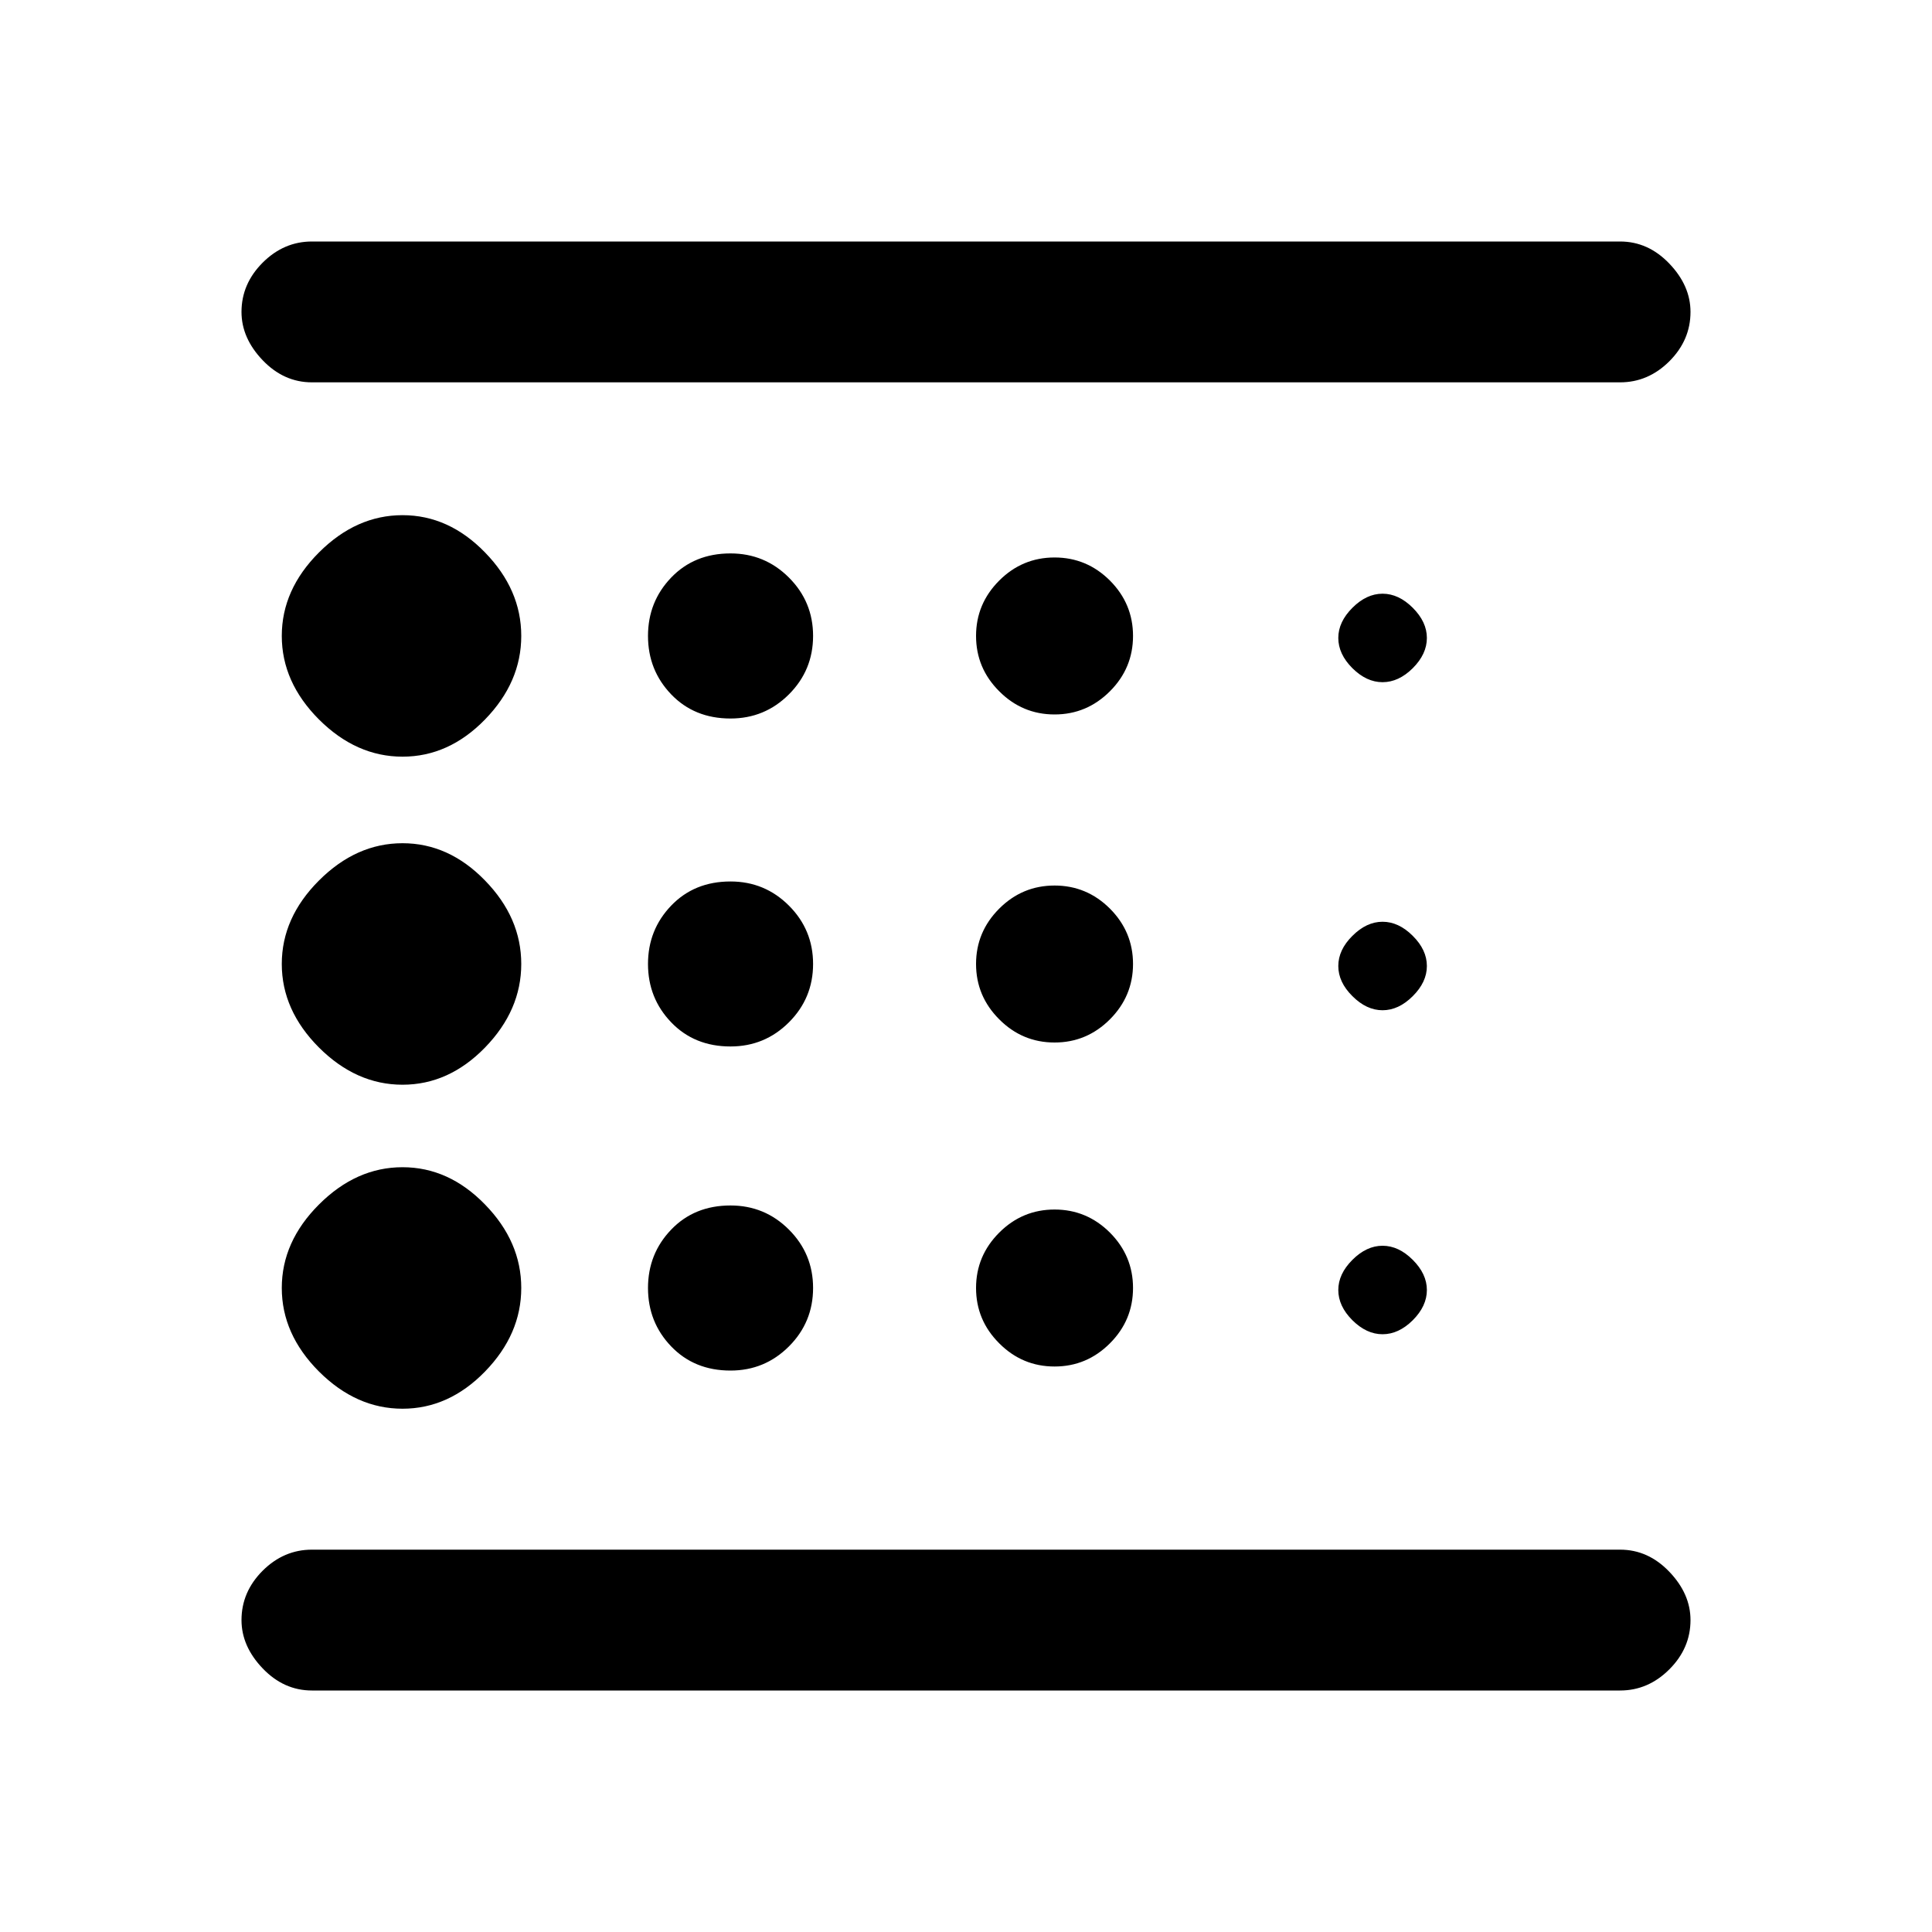 <svg xmlns="http://www.w3.org/2000/svg" height="20" width="20"><path d="M4.167 14.583q.479 0 .854-.385.375-.386.375-.865t-.375-.864q-.375-.386-.854-.386t-.865.386q-.385.385-.385.864t.385.865q.386.385.865.385Zm3.395-3.75q.355 0 .605-.25t.25-.604q0-.354-.25-.604t-.605-.25q-.374 0-.614.25t-.24.604q0 .354.24.604t.614.25Zm0-3.395q.355 0 .605-.25t.25-.605q0-.354-.25-.604t-.605-.25q-.374 0-.614.25t-.24.604q0 .355.24.605t.614.25ZM3.229 17.5q-.291 0-.51-.229-.219-.229-.219-.5 0-.292.219-.511.219-.218.51-.218h13.542q.291 0 .51.229.219.229.219.5 0 .291-.219.51-.219.219-.51.219Zm.938-9.667q.479 0 .854-.385.375-.386.375-.865t-.375-.864q-.375-.386-.854-.386t-.865.386q-.385.385-.385.864t.385.865q.386.385.865.385Zm0 3.396q.479 0 .854-.385.375-.386.375-.865t-.375-.864q-.375-.386-.854-.386t-.865.386q-.385.385-.385.864t.385.865q.386.385.865.385Zm3.395 2.959q.355 0 .605-.25t.25-.605q0-.354-.25-.604t-.605-.25q-.374 0-.614.25t-.24.604q0 .355.24.605t.614.25Zm6.75-.376q.167 0 .313-.145.146-.146.146-.313 0-.166-.146-.312t-.313-.146q-.166 0-.312.146t-.146.312q0 .167.146.313.146.145.312.145ZM3.229 2.5h13.542q.291 0 .51.229.219.229.219.5 0 .292-.219.511-.219.218-.51.218H3.229q-.291 0-.51-.229-.219-.229-.219-.5 0-.291.219-.51.219-.219.51-.219Zm11.083 4.562q.167 0 .313-.145.146-.146.146-.313 0-.166-.146-.312t-.313-.146q-.166 0-.312.146t-.146.312q0 .167.146.313.146.145.312.145Zm0 3.396q.167 0 .313-.146.146-.145.146-.312t-.146-.312q-.146-.146-.313-.146-.166 0-.312.146-.146.145-.146.312t.146.312q.146.146.312.146Zm-3.395-3.062q.333 0 .573-.24.239-.239.239-.573 0-.333-.239-.573-.24-.239-.573-.239-.334 0-.573.239-.24.24-.24.573 0 .334.24.573.239.24.573.24Zm0 3.396q.333 0 .573-.24.239-.24.239-.573 0-.333-.239-.573-.24-.239-.573-.239-.334 0-.573.239-.24.24-.24.573 0 .333.24.573.239.24.573.24Zm0 3.354q.333 0 .573-.24.239-.239.239-.573 0-.333-.239-.573-.24-.239-.573-.239-.334 0-.573.239-.24.24-.24.573 0 .334.24.573.239.24.573.24ZM2.5 16.771v-.729.729V3.229v.729-.729Z"/></svg>